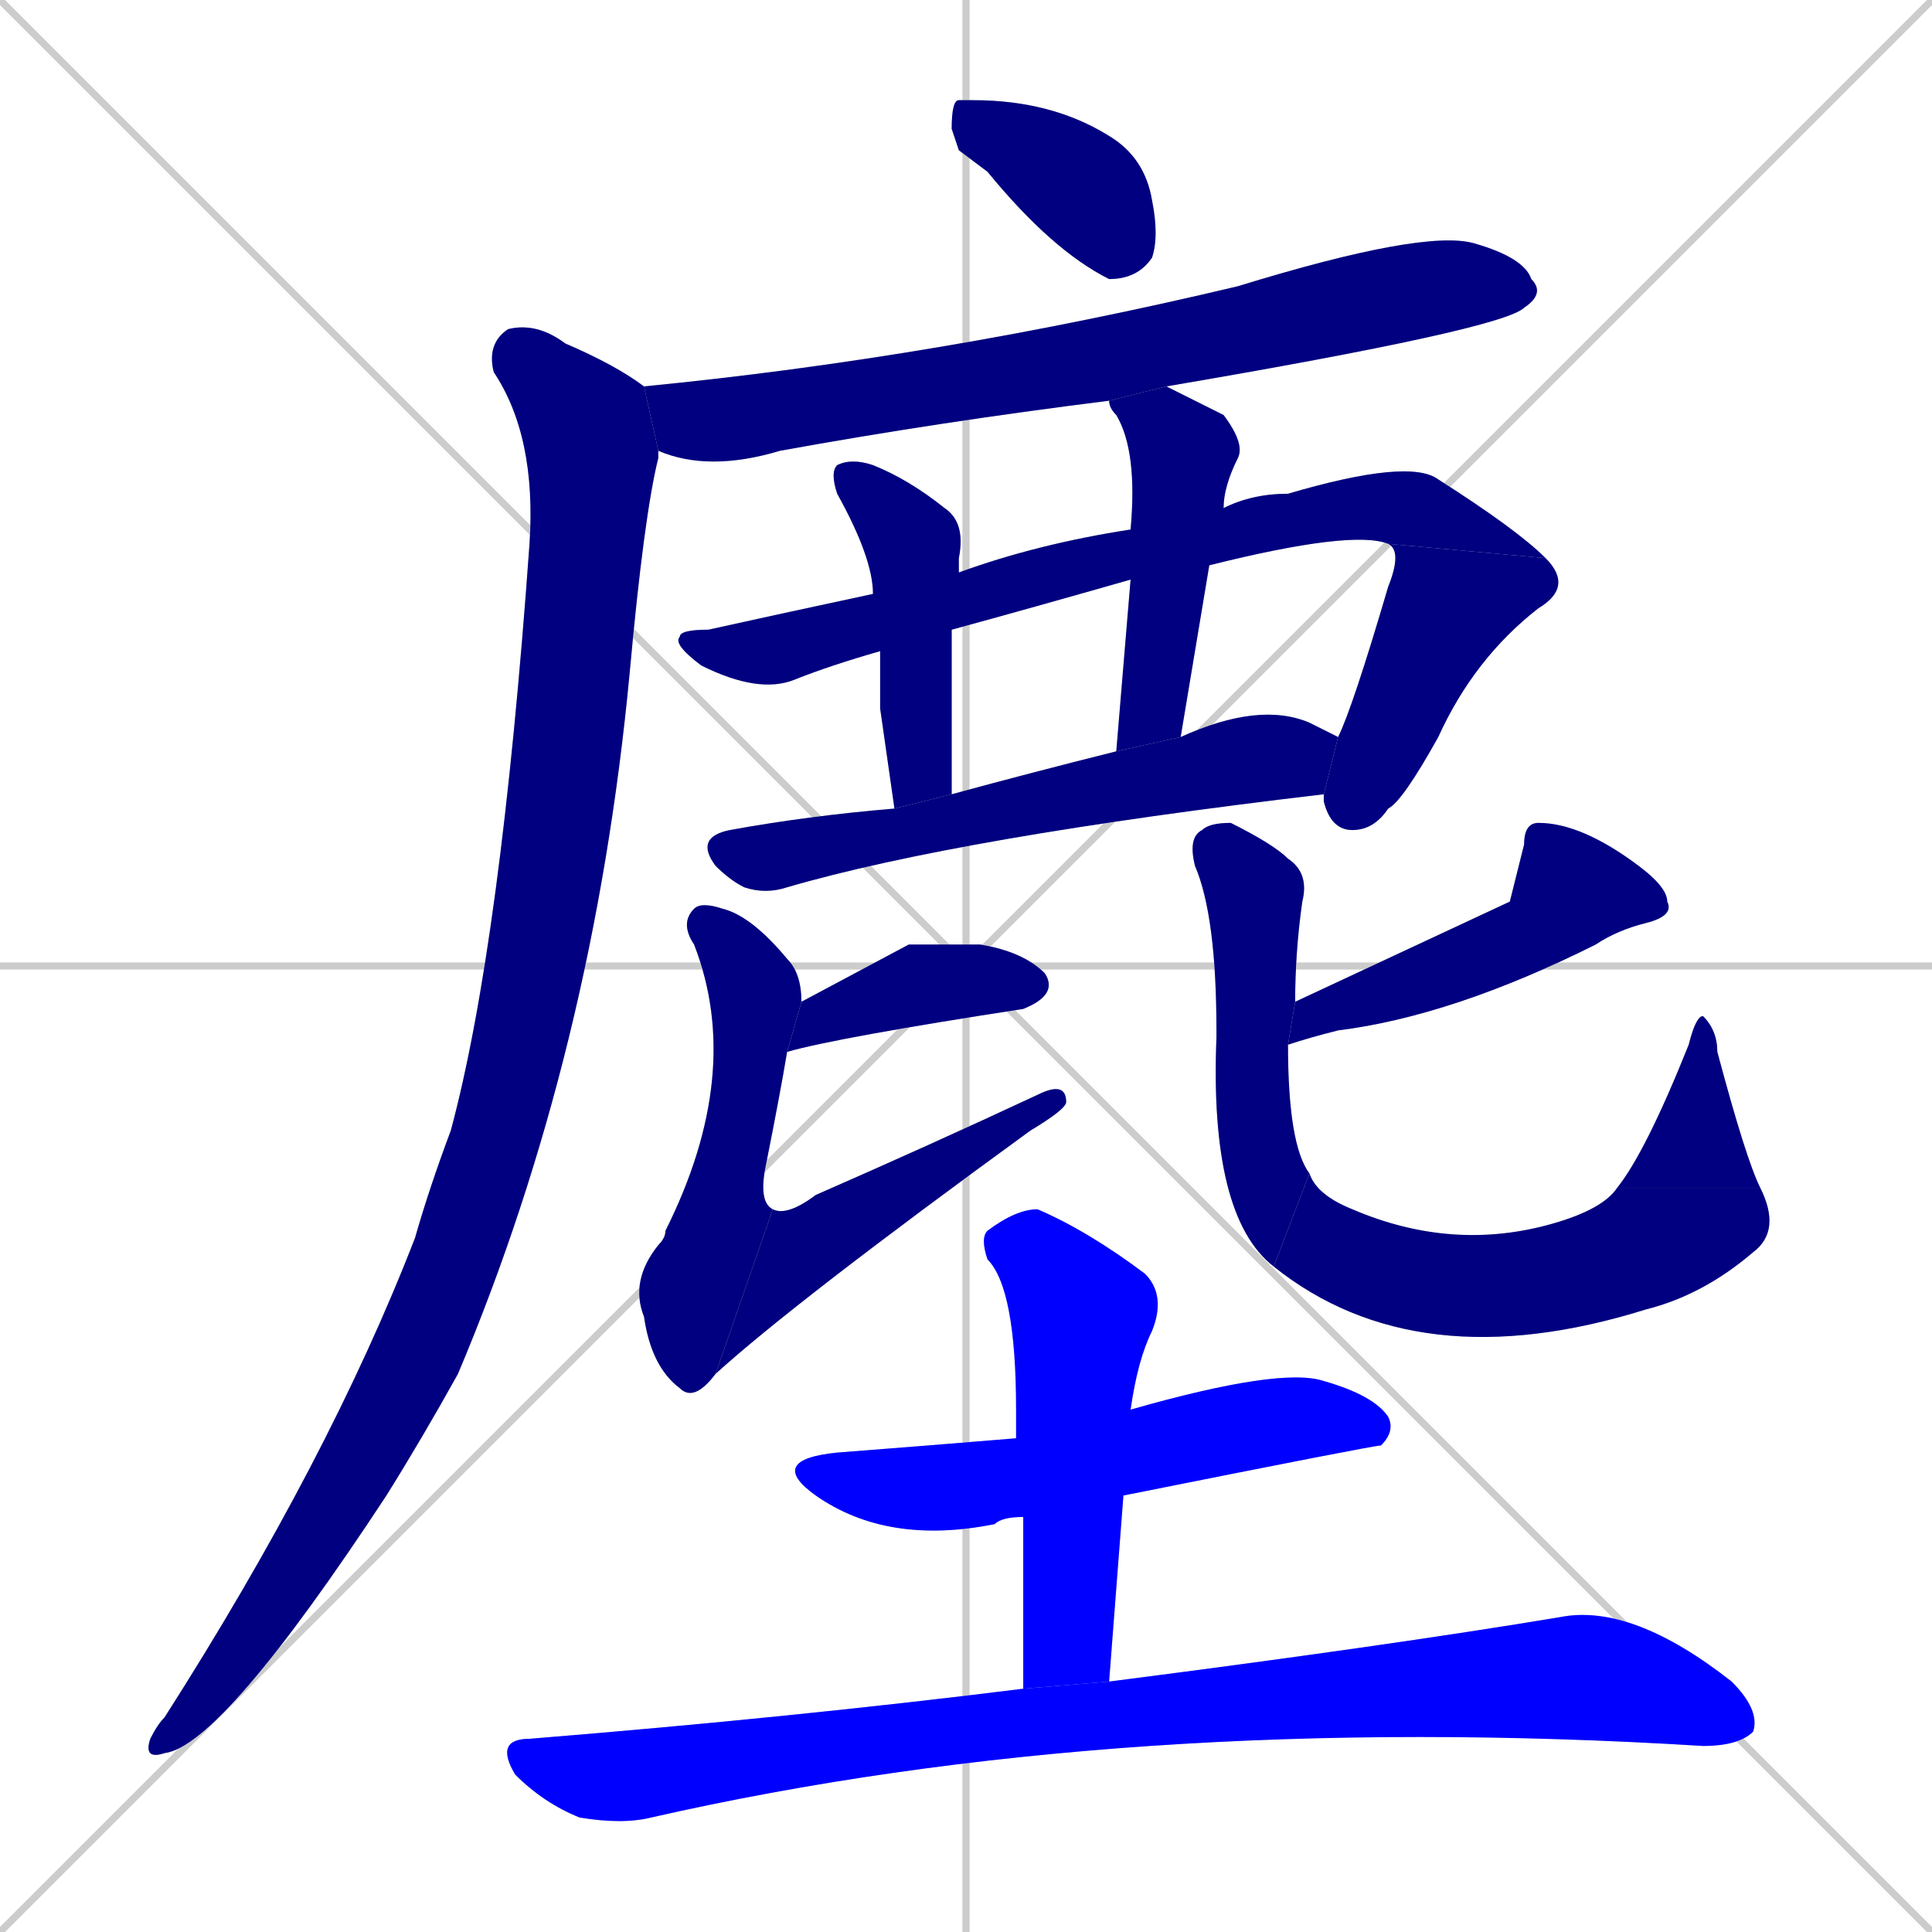 <svg xmlns="http://www.w3.org/2000/svg" xmlns:xlink="http://www.w3.org/1999/xlink" width="270" height="270"><defs><clipPath id="clip-mask-1"><rect x="133" y="14" width="29" height="25"><animate attributeName="x" from="104" to="133" dur="0.107" begin="0; animate18.end + 1" id="animate1" fill="freeze"/></rect></clipPath><clipPath id="clip-mask-2"><rect x="90" y="32" width="126" height="34"><set attributeName="x" to="-36" begin="0; animate18.end + 1" /><animate attributeName="x" from="-36" to="90" dur="0.467" begin="animate1.end + 0.5" id="animate2" fill="freeze"/></rect></clipPath><clipPath id="clip-mask-3"><rect x="20" y="45" width="72" height="201"><set attributeName="y" to="-156" begin="0; animate18.end + 1" /><animate attributeName="y" from="-156" to="45" dur="0.744" begin="animate2.end + 0.5" id="animate3" fill="freeze"/></rect></clipPath><clipPath id="clip-mask-4"><rect x="94" y="64" width="122" height="33"><set attributeName="x" to="-28" begin="0; animate18.end + 1" /><animate attributeName="x" from="-28" to="94" dur="0.452" begin="animate3.end + 0.5" id="animate4" fill="freeze"/></rect></clipPath><clipPath id="clip-mask-5"><rect x="185" y="76" width="35" height="40"><set attributeName="y" to="36" begin="0; animate18.end + 1" /><animate attributeName="y" from="36" to="76" dur="0.148" begin="animate4.end" id="animate5" fill="freeze"/></rect></clipPath><clipPath id="clip-mask-6"><rect x="116" y="64" width="19" height="49"><set attributeName="y" to="15" begin="0; animate18.end + 1" /><animate attributeName="y" from="15" to="64" dur="0.181" begin="animate5.end + 0.5" id="animate6" fill="freeze"/></rect></clipPath><clipPath id="clip-mask-7"><rect x="155" y="54" width="19" height="51"><set attributeName="y" to="3" begin="0; animate18.end + 1" /><animate attributeName="y" from="3" to="54" dur="0.189" begin="animate6.end + 0.5" id="animate7" fill="freeze"/></rect></clipPath><clipPath id="clip-mask-8"><rect x="97" y="98" width="90" height="27"><set attributeName="x" to="7" begin="0; animate18.end + 1" /><animate attributeName="x" from="7" to="97" dur="0.333" begin="animate7.end + 0.5" id="animate8" fill="freeze"/></rect></clipPath><clipPath id="clip-mask-9"><rect x="110" y="132" width="38" height="15"><set attributeName="x" to="72" begin="0; animate18.end + 1" /><animate attributeName="x" from="72" to="110" dur="0.141" begin="animate8.end + 0.5" id="animate9" fill="freeze"/></rect></clipPath><clipPath id="clip-mask-10"><rect x="88" y="126" width="24" height="70"><set attributeName="y" to="56" begin="0; animate18.end + 1" /><animate attributeName="y" from="56" to="126" dur="0.259" begin="animate9.end + 0.5" id="animate10" fill="freeze"/></rect></clipPath><clipPath id="clip-mask-11"><rect x="100" y="151" width="49" height="41"><set attributeName="x" to="51" begin="0; animate18.end + 1" /><animate attributeName="x" from="51" to="100" dur="0.181" begin="animate10.end" id="animate11" fill="freeze"/></rect></clipPath><clipPath id="clip-mask-12"><rect x="180" y="115" width="54" height="31"><set attributeName="x" to="234" begin="0; animate18.end + 1" /><animate attributeName="x" from="234" to="180" dur="0.200" begin="animate11.end + 0.5" id="animate12" fill="freeze"/></rect></clipPath><clipPath id="clip-mask-13"><rect x="166" y="115" width="17" height="62"><set attributeName="y" to="53" begin="0; animate18.end + 1" /><animate attributeName="y" from="53" to="115" dur="0.230" begin="animate12.end + 0.5" id="animate13" fill="freeze"/></rect></clipPath><clipPath id="clip-mask-14"><rect x="178" y="164" width="71" height="29"><set attributeName="x" to="107" begin="0; animate18.end + 1" /><animate attributeName="x" from="107" to="178" dur="0.263" begin="animate13.end" id="animate14" fill="freeze"/></rect></clipPath><clipPath id="clip-mask-15"><rect x="226" y="142" width="20" height="24"><set attributeName="y" to="166" begin="0; animate18.end + 1" /><animate attributeName="y" from="166" to="142" dur="0.089" begin="animate14.end" id="animate15" fill="freeze"/></rect></clipPath><clipPath id="clip-mask-16"><rect x="107" y="191" width="88" height="25"><set attributeName="x" to="19" begin="0; animate18.end + 1" /><animate attributeName="x" from="19" to="107" dur="0.326" begin="animate15.end + 0.5" id="animate16" fill="freeze"/></rect></clipPath><clipPath id="clip-mask-17"><rect x="137" y="169" width="26" height="67"><set attributeName="y" to="102" begin="0; animate18.end + 1" /><animate attributeName="y" from="102" to="169" dur="0.248" begin="animate16.end + 0.5" id="animate17" fill="freeze"/></rect></clipPath><clipPath id="clip-mask-18"><rect x="69" y="224" width="177" height="31"><set attributeName="x" to="-108" begin="0; animate18.end + 1" /><animate attributeName="x" from="-108" to="69" dur="0.656" begin="animate17.end + 0.5" id="animate18" fill="freeze"/></rect></clipPath></defs><path d="M 0 0 L 270 270 M 270 0 L 0 270 M 135 0 L 135 270 M 0 135 L 270 135" stroke="#CCCCCC" /><path d="M 134 21 L 133 18 Q 133 14 134 14 Q 135 14 136 14 Q 147 14 155 19 Q 160 22 161 28 Q 162 33 161 36 Q 159 39 155 39 Q 147 35 138 24" fill="#CCCCCC"/><path d="M 155 56 Q 131 59 109 63 Q 99 66 92 63 L 90 54 Q 131 50 173 40 Q 199 32 206 34 Q 213 36 214 39 Q 216 41 213 43 Q 210 46 163 54" fill="#CCCCCC"/><path d="M 92 63 Q 92 63 92 64 Q 90 72 88 94 Q 83 147 64 192 Q 59 201 54 209 Q 31 244 23 245 Q 20 246 21 243 Q 22 241 23 240 Q 46 204 58 173 Q 60 166 63 158 Q 70 132 74 76 Q 75 61 69 52 Q 68 48 71 46 Q 75 45 79 48 Q 86 51 90 54" fill="#CCCCCC"/><path d="M 123 91 Q 116 93 111 95 Q 106 97 98 93 Q 94 90 95 89 Q 95 88 99 88 Q 108 86 122 83 L 134 80 Q 145 76 158 74 L 171 71 Q 175 69 180 69 Q 197 64 201 67 Q 212 74 216 78 L 194 76 Q 189 74 169 79 L 158 81 Q 144 85 133 88" fill="#CCCCCC"/><path d="M 216 78 Q 220 82 215 85 Q 206 92 201 103 Q 196 112 194 113 Q 192 116 189 116 Q 186 116 185 112 Q 185 111 185 111 L 187 103 Q 189 99 194 82 Q 196 77 194 76" fill="#CCCCCC"/><path d="M 123 99 L 123 91 L 122 83 Q 122 78 117 69 Q 116 66 117 65 Q 119 64 122 65 Q 127 67 132 71 Q 135 73 134 78 Q 134 79 134 80 L 133 88 Q 133 99 133 111 L 125 113" fill="#CCCCCC"/><path d="M 158 74 Q 159 63 156 58 Q 155 57 155 56 L 163 54 Q 167 56 171 58 Q 174 62 173 64 Q 171 68 171 71 L 169 79 Q 167 91 165 103 L 156 105 Q 157 93 158 81" fill="#CCCCCC"/><path d="M 185 111 Q 134 117 110 124 Q 107 125 104 124 Q 102 123 100 121 Q 97 117 102 116 Q 113 114 125 113 L 133 111 Q 144 108 156 105 L 165 103 Q 176 98 183 101 Q 185 102 187 103" fill="#CCCCCC"/><path d="M 127 132 L 137 132 Q 143 133 146 136 Q 148 139 143 141 Q 117 145 110 147 L 112 140" fill="#CCCCCC"/><path d="M 110 147 Q 109 153 107 163 Q 106 168 108 169 L 100 192 Q 97 196 95 194 Q 91 191 90 184 Q 88 179 92 174 Q 93 173 93 172 Q 104 150 97 132 Q 95 129 97 127 Q 98 126 101 127 Q 105 128 110 134 Q 112 136 112 140" fill="#CCCCCC"/><path d="M 108 169 Q 110 170 114 167 Q 130 160 145 153 Q 149 151 149 154 Q 149 155 144 158 Q 111 182 100 192" fill="#CCCCCC"/><path d="M 211 126 L 213 118 Q 213 115 215 115 Q 221 115 229 121 Q 233 124 233 126 Q 234 128 230 129 Q 226 130 223 132 Q 203 142 187 144 Q 183 145 180 146 L 181 140" fill="#CCCCCC"/><path d="M 180 146 Q 180 160 183 164 L 178 177 Q 169 170 170 145 Q 170 144 170 144 Q 170 128 167 121 Q 166 117 168 116 Q 169 115 172 115 Q 178 118 180 120 Q 183 122 182 126 Q 181 133 181 140" fill="#CCCCCC"/><path d="M 183 164 Q 184 167 189 169 Q 203 175 217 171 Q 224 169 226 166 L 246 166 Q 249 172 245 175 Q 238 181 230 183 Q 198 193 178 177" fill="#CCCCCC"/><path d="M 226 166 Q 230 161 236 146 Q 237 142 238 142 Q 240 144 240 147 Q 244 162 246 166" fill="#CCCCCC"/><path d="M 143 212 Q 140 212 139 213 Q 124 216 114 209 Q 107 204 117 203 Q 130 202 142 201 L 158 197 Q 179 191 185 193 Q 192 195 194 198 Q 195 200 193 202 Q 192 202 157 209" fill="#CCCCCC"/><path d="M 143 224 L 143 212 L 142 201 Q 142 198 142 197 Q 142 180 138 176 Q 137 173 138 172 Q 142 169 145 169 Q 152 172 160 178 Q 163 181 161 186 Q 159 190 158 197 L 157 209 Q 156 222 155 235 L 143 236" fill="#CCCCCC"/><path d="M 155 235 Q 194 230 218 226 Q 228 224 242 235 Q 246 239 245 242 Q 243 244 238 244 Q 157 239 91 254 Q 87 255 81 254 Q 76 252 72 248 Q 69 243 74 243 Q 111 240 143 236" fill="#CCCCCC"/><path d="M 134 21 L 133 18 Q 133 14 134 14 Q 135 14 136 14 Q 147 14 155 19 Q 160 22 161 28 Q 162 33 161 36 Q 159 39 155 39 Q 147 35 138 24" fill="#000080" clip-path="url(#clip-mask-1)" /><path d="M 155 56 Q 131 59 109 63 Q 99 66 92 63 L 90 54 Q 131 50 173 40 Q 199 32 206 34 Q 213 36 214 39 Q 216 41 213 43 Q 210 46 163 54" fill="#000080" clip-path="url(#clip-mask-2)" /><path d="M 92 63 Q 92 63 92 64 Q 90 72 88 94 Q 83 147 64 192 Q 59 201 54 209 Q 31 244 23 245 Q 20 246 21 243 Q 22 241 23 240 Q 46 204 58 173 Q 60 166 63 158 Q 70 132 74 76 Q 75 61 69 52 Q 68 48 71 46 Q 75 45 79 48 Q 86 51 90 54" fill="#000080" clip-path="url(#clip-mask-3)" /><path d="M 123 91 Q 116 93 111 95 Q 106 97 98 93 Q 94 90 95 89 Q 95 88 99 88 Q 108 86 122 83 L 134 80 Q 145 76 158 74 L 171 71 Q 175 69 180 69 Q 197 64 201 67 Q 212 74 216 78 L 194 76 Q 189 74 169 79 L 158 81 Q 144 85 133 88" fill="#000080" clip-path="url(#clip-mask-4)" /><path d="M 216 78 Q 220 82 215 85 Q 206 92 201 103 Q 196 112 194 113 Q 192 116 189 116 Q 186 116 185 112 Q 185 111 185 111 L 187 103 Q 189 99 194 82 Q 196 77 194 76" fill="#000080" clip-path="url(#clip-mask-5)" /><path d="M 123 99 L 123 91 L 122 83 Q 122 78 117 69 Q 116 66 117 65 Q 119 64 122 65 Q 127 67 132 71 Q 135 73 134 78 Q 134 79 134 80 L 133 88 Q 133 99 133 111 L 125 113" fill="#000080" clip-path="url(#clip-mask-6)" /><path d="M 158 74 Q 159 63 156 58 Q 155 57 155 56 L 163 54 Q 167 56 171 58 Q 174 62 173 64 Q 171 68 171 71 L 169 79 Q 167 91 165 103 L 156 105 Q 157 93 158 81" fill="#000080" clip-path="url(#clip-mask-7)" /><path d="M 185 111 Q 134 117 110 124 Q 107 125 104 124 Q 102 123 100 121 Q 97 117 102 116 Q 113 114 125 113 L 133 111 Q 144 108 156 105 L 165 103 Q 176 98 183 101 Q 185 102 187 103" fill="#000080" clip-path="url(#clip-mask-8)" /><path d="M 127 132 L 137 132 Q 143 133 146 136 Q 148 139 143 141 Q 117 145 110 147 L 112 140" fill="#000080" clip-path="url(#clip-mask-9)" /><path d="M 110 147 Q 109 153 107 163 Q 106 168 108 169 L 100 192 Q 97 196 95 194 Q 91 191 90 184 Q 88 179 92 174 Q 93 173 93 172 Q 104 150 97 132 Q 95 129 97 127 Q 98 126 101 127 Q 105 128 110 134 Q 112 136 112 140" fill="#000080" clip-path="url(#clip-mask-10)" /><path d="M 108 169 Q 110 170 114 167 Q 130 160 145 153 Q 149 151 149 154 Q 149 155 144 158 Q 111 182 100 192" fill="#000080" clip-path="url(#clip-mask-11)" /><path d="M 211 126 L 213 118 Q 213 115 215 115 Q 221 115 229 121 Q 233 124 233 126 Q 234 128 230 129 Q 226 130 223 132 Q 203 142 187 144 Q 183 145 180 146 L 181 140" fill="#000080" clip-path="url(#clip-mask-12)" /><path d="M 180 146 Q 180 160 183 164 L 178 177 Q 169 170 170 145 Q 170 144 170 144 Q 170 128 167 121 Q 166 117 168 116 Q 169 115 172 115 Q 178 118 180 120 Q 183 122 182 126 Q 181 133 181 140" fill="#000080" clip-path="url(#clip-mask-13)" /><path d="M 183 164 Q 184 167 189 169 Q 203 175 217 171 Q 224 169 226 166 L 246 166 Q 249 172 245 175 Q 238 181 230 183 Q 198 193 178 177" fill="#000080" clip-path="url(#clip-mask-14)" /><path d="M 226 166 Q 230 161 236 146 Q 237 142 238 142 Q 240 144 240 147 Q 244 162 246 166" fill="#000080" clip-path="url(#clip-mask-15)" /><path d="M 143 212 Q 140 212 139 213 Q 124 216 114 209 Q 107 204 117 203 Q 130 202 142 201 L 158 197 Q 179 191 185 193 Q 192 195 194 198 Q 195 200 193 202 Q 192 202 157 209" fill="#0000ff" clip-path="url(#clip-mask-16)" /><path d="M 143 224 L 143 212 L 142 201 Q 142 198 142 197 Q 142 180 138 176 Q 137 173 138 172 Q 142 169 145 169 Q 152 172 160 178 Q 163 181 161 186 Q 159 190 158 197 L 157 209 Q 156 222 155 235 L 143 236" fill="#0000ff" clip-path="url(#clip-mask-17)" /><path d="M 155 235 Q 194 230 218 226 Q 228 224 242 235 Q 246 239 245 242 Q 243 244 238 244 Q 157 239 91 254 Q 87 255 81 254 Q 76 252 72 248 Q 69 243 74 243 Q 111 240 143 236" fill="#0000ff" clip-path="url(#clip-mask-18)" /></svg>